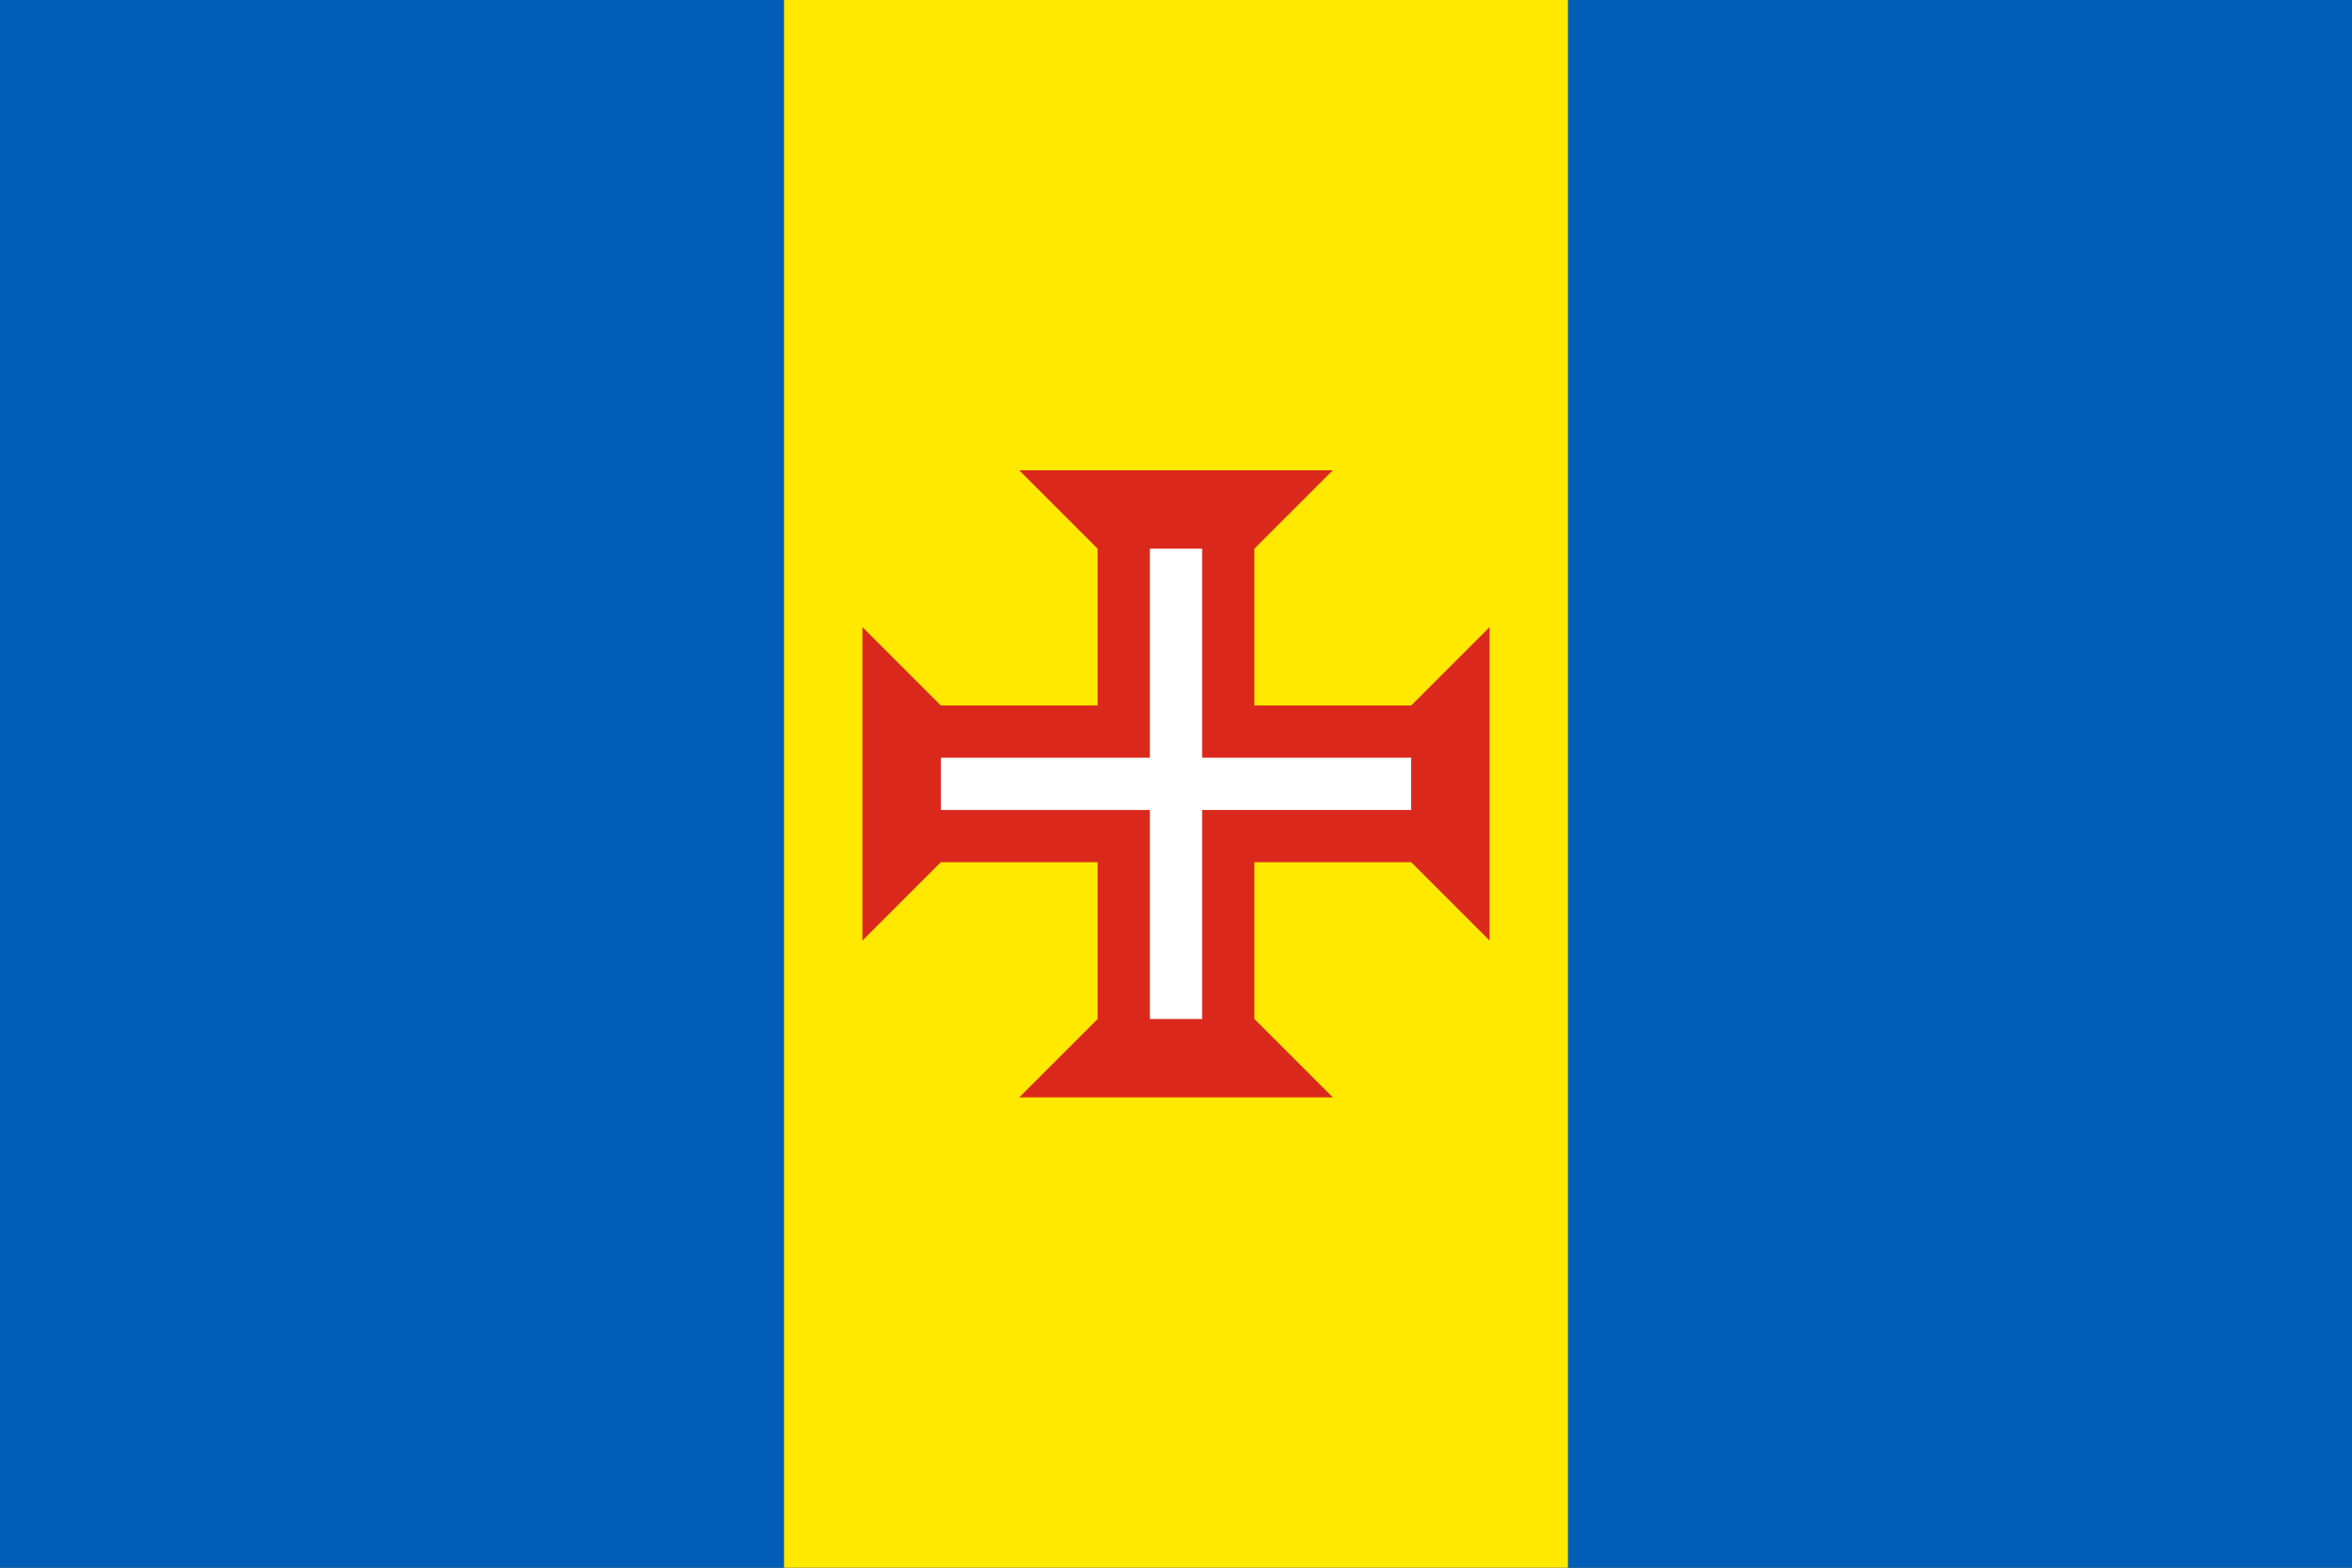 <svg id="Layer_1" data-name="Layer 1" xmlns="http://www.w3.org/2000/svg" viewBox="0 0 1200 800" preserveAspectRatio="none"><rect x="0" y="0" width="1200" height="800" fill="#333333" stroke="none"/><defs><style>.cls-1{fill:#005eb8;}.cls-2{fill:#ffe900;}.cls-3{fill:#da291c;}.cls-4{fill:#fff;}</style></defs><title>Artboard 1 copy 20</title><rect class="cls-1" width="400" height="800"/><rect class="cls-1" x="800" width="400" height="800"/><rect class="cls-2" x="400" width="400" height="800"/><polygon class="cls-3" points="720 360 640 360 640 280 680 240 520 240 560 280 560 360 480 360 440 320 440 480 480 440 560 440 560 520 520 560 680 560 640 520 640 440 720 440 760 480 760 320 720 360"/><path class="cls-4" d="M586.67,280V386.67H480v26.67H586.67V520h26.67V413.33H720V386.67H613.33V280Z"/></svg>